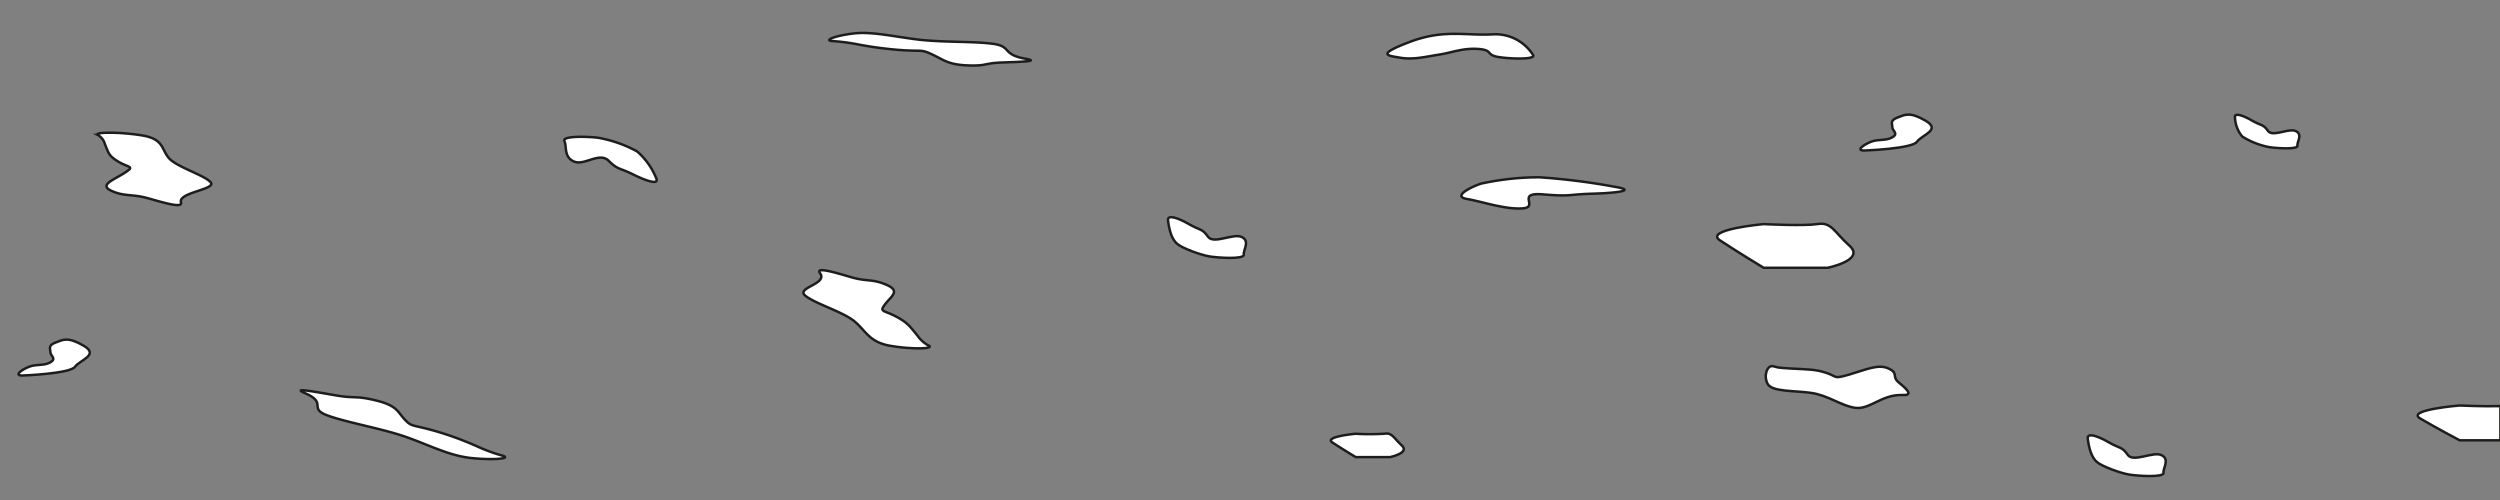 <svg id="Inclusion_Grain_Large_" data-name="Inclusion (Grain Large)" xmlns="http://www.w3.org/2000/svg" viewBox="0 0 500 100"><rect x="0" y="0" width="500" height="100" fill="#808080" stroke="none"/><defs><style>.cls-1{fill:none;}.cls-2{fill:#fff;stroke:#1d1d1b;stroke-miterlimit:10;stroke-width:0.5px;}</style></defs><title>M_InclusionGrainLarge</title><rect class="cls-1" x="0.01" y="0.32" width="500.07" height="99.68"/><path class="cls-2" d="M164,54.63c1.62,2.16-4.76,2.88-3,4.45s7.61,3.27,9.92,5.21,2.94,4.15,7.14,4.87,8.7,0.64,7.76,0a6.23,6.23,0,0,1-2.36-2.09c-1.49-1.76-1.82-2.48-4.29-3.78s-3.34-.86-2.17-2.42,3.19-2.64.34-3.89-3.92-.62-7-1.51S163,53.26,164,54.63Z"/><path class="cls-2" d="M233.6,44.09c0.26,2.05.76,3.71,1.77,4.63s4.8,2.29,6.55,2.57,6.95,0.61,6.83-.35,1.31-2.69-.38-3.53-5.67,1.55-6.79-.09-1.64-1.25-3.75-2.47S233.44,42.78,233.6,44.09Z"/><path class="cls-2" d="M61,78.63c4.59,2,.62,3,4.42,4.43s11,2.64,15.84,4.35,8.66,3.77,13.12,4.21,7.9,0.08,6.2-.46a34.57,34.57,0,0,1-5.06-1.84A64.16,64.16,0,0,0,86.31,86c-4-1.09-4-.62-5.43-2.17s-1.5-2.71-5.66-3.73-4.06-.35-7.91-1S58.06,77.39,61,78.63Z"/><path class="cls-2" d="M323.18,37.4a132.26,132.26,0,0,0-15.26-1.94,54.16,54.16,0,0,0-11.68,1.26c-1.84.57-5.9,2.56-2.87,3.07s7.52,2.11,11.08,1.89-1.48-3.27,4.22-2.8,4.79,0,9.77-.14S327.28,38.09,323.18,37.4Z"/><path class="cls-2" d="M271.14,86.75s-6.41.58-4.67,1.74,4.67,2.93,4.67,2.93H278s4-.81,2.35-2.34-1.94-2.57-3.42-2.34A46.52,46.52,0,0,1,271.14,86.75Z"/><path class="cls-2" d="M352.72,44.82s-12,1.08-8.73,3.25,8.73,5.48,8.73,5.48h12.83s7.54-1.52,4.38-4.37-3.62-4.8-6.39-4.37S352.72,44.82,352.72,44.82Z"/><path class="cls-2" d="M380.45,79c-4.09-.13-6.48,2.93-9.34,2.57s-5.4-2.51-8.94-3-7.85-.18-8.68-1.86,0-3.72,1.11-3.47,0.52,0.3,3.82.48,4.68,0.13,6.92.88,1.23,1.26,4.52.31,5.75-2.16,7.82-1.22,0.65,1.59,2,2.74S383,79.13,380.45,79Z"/><path class="cls-2" d="M447,23.49a6.22,6.22,0,0,0,1.46,3.82,15.74,15.74,0,0,0,5.4,2.12c1.44,0.22,5.73.5,5.63-.29s1.08-2.22-.31-2.91-4.67,1.27-5.6-.07-1.36-1-3.09-2S446.84,22.42,447,23.49Z"/><path class="cls-2" d="M306.61,11a8.87,8.87,0,0,0-8-4.13c-5.54.31-9.84-1.08-16.7,1.53s-4.3,2.72-1.8,3.15,5-.2,7.72-0.63,4.72-1.34,7.79-1.13,1.49,1.18,4,1.6S307.28,11.93,306.61,11Z"/><path class="cls-2" d="M131.22,35.59a14.1,14.1,0,0,0-3.79-5.3,25.68,25.68,0,0,0-7.76-2.73c-1.89-.25-7.32-0.45-6.79.66s-0.17,3.17,1.91,4.08,5.09-2,6.95-.14,2.2,1.38,4.87,2.72S131.95,37.09,131.22,35.59Z"/><path class="cls-2" d="M373,30.1s9.42-.35,10.39-1.74,4.91-2.36,1.74-4.21-4.12-1.22-5.66-.63-1,1.24-1,1.94,1.31,1.24,0,2-2.73.3-4.26,0.89S371,30.21,373,30.1Z"/><path class="cls-2" d="M205.16,11.76c-4.88-.84-2.72-2.48-6.58-3s-10.19-.26-15-0.85-9.26-1.65-12.9-1.21-5.95,1.36-4.28,1.51a40.32,40.32,0,0,1,5.14.66,74.4,74.4,0,0,0,9.32,1.19c3.76,0.21,3.42-.19,5.66.87s3.13,2,7,2.15,3.28-.44,6.64-0.57S208.25,12.29,205.16,11.76Z"/><path class="cls-2" d="M36.2,40.48c-0.61-2,7.09-2.59,5.95-4s-6.84-3.07-8.38-4.87-1-3.82-5.38-4.53-9.58-.68-8.86-0.1A3,3,0,0,1,21,28.88c0.7,1.63.67,2.28,2.75,3.5s3.32,0.82,1.1,2.24S19.75,37,22.3,38.17s4.13,0.6,7.19,1.45S36.6,41.75,36.2,40.48Z"/><path class="cls-2" d="M417.55,87.72c0.26,2.05.76,3.71,1.77,4.63s4.8,2.29,6.55,2.57,6.95,0.61,6.83-.35,1.31-2.69-.38-3.53-5.67,1.55-6.79-.09-1.64-1.25-3.75-2.47S417.39,86.41,417.55,87.72Z"/><path class="cls-2" d="M4.62,75.1S14,74.74,15,73.36s4.91-2.36,1.74-4.21-4.12-1.22-5.66-.63-1,1.24-1,1.94,1.31,1.24,0,2-2.73.3-4.26,0.89S2.62,75.2,4.62,75.1Z"/><path class="cls-2" d="M500.08,81.22v6.84h-8.16s-5-2.65-7.89-4.37,7.89-2.59,7.89-2.59S496.94,81.33,500.08,81.22Z"/></svg>